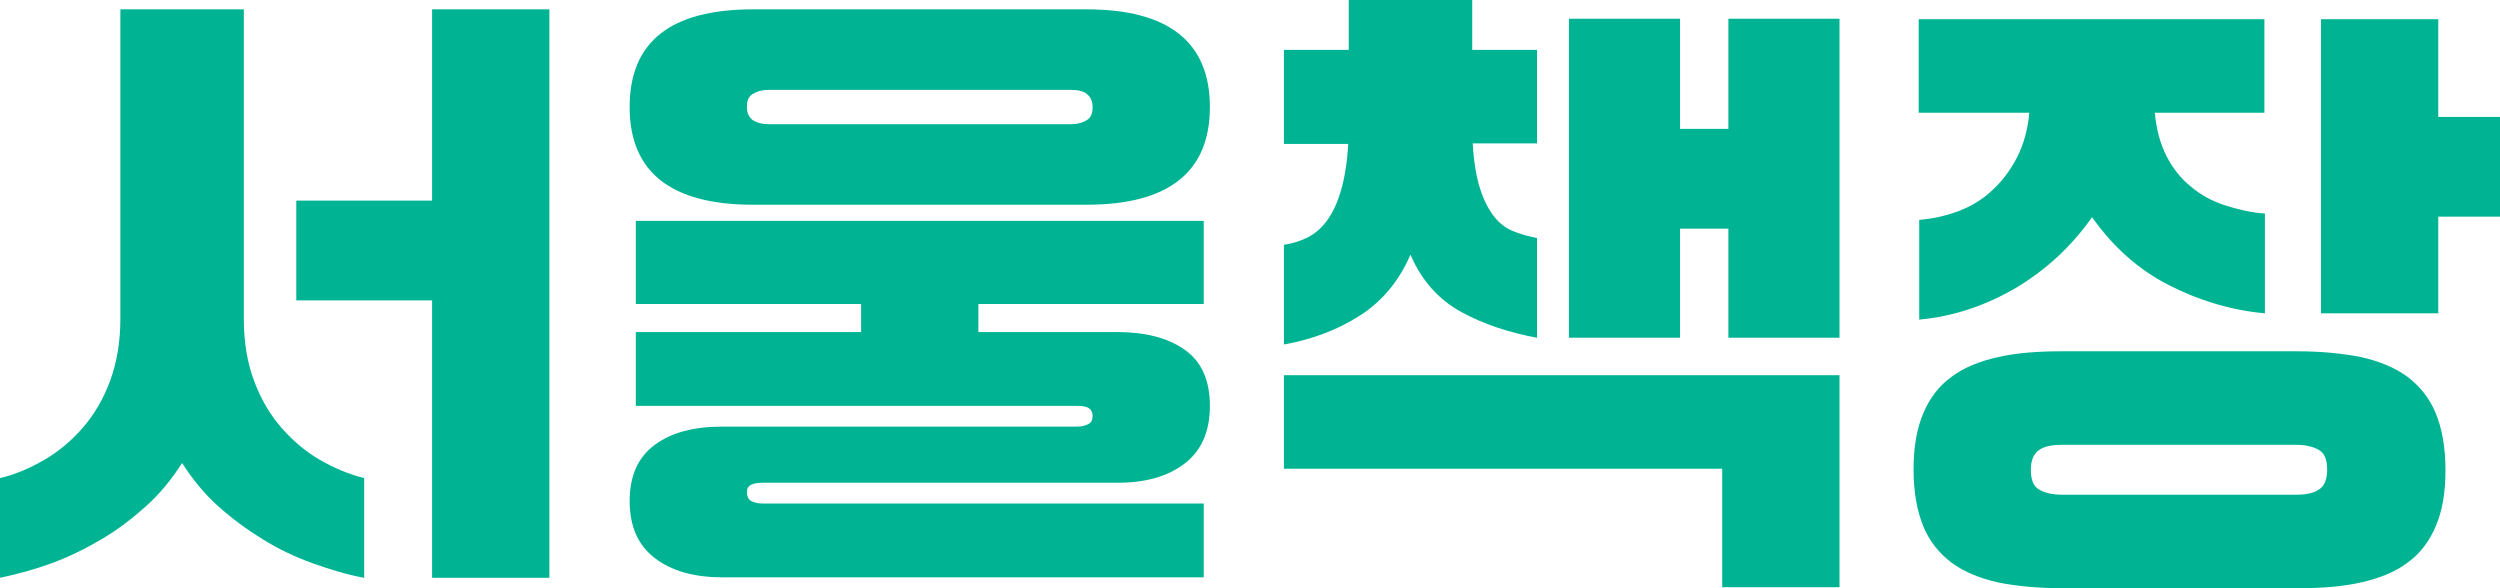 <svg width="68" height="16" viewBox="0 0 68 16" fill="none" xmlns="http://www.w3.org/2000/svg">
<g clip-path="url(#clip0_185_3102)">
<path d="M3.274 0.254H6.632V8.678C6.632 9.314 6.73 9.88 6.912 10.36C7.094 10.855 7.346 11.279 7.654 11.633C7.961 11.986 8.311 12.283 8.703 12.509C9.095 12.735 9.5 12.905 9.906 13.004V15.717C9.444 15.633 8.983 15.491 8.507 15.322C8.031 15.152 7.584 14.94 7.15 14.671C6.716 14.403 6.31 14.106 5.933 13.767C5.555 13.428 5.233 13.032 4.953 12.594C4.673 13.032 4.351 13.428 3.974 13.767C3.596 14.106 3.19 14.417 2.756 14.671C2.323 14.926 1.861 15.152 1.399 15.322C0.937 15.491 0.462 15.618 0 15.717V13.004C0.42 12.905 0.812 12.735 1.203 12.509C1.595 12.283 1.945 11.986 2.253 11.633C2.56 11.279 2.812 10.855 2.994 10.36C3.176 9.866 3.274 9.3 3.274 8.678V0.254ZM11.753 8.17H8.059V5.456H11.753V0.254H14.943V15.717H11.753V8.17Z" fill="#00B493"/>
<path d="M17.126 2.912C17.126 1.131 18.245 0.254 20.484 0.254H29.551C31.789 0.254 32.909 1.145 32.909 2.912C32.909 4.678 31.789 5.569 29.551 5.569H20.484C18.245 5.569 17.126 4.678 17.126 2.912ZM17.126 13.64C17.126 12.947 17.35 12.438 17.811 12.099C18.273 11.76 18.875 11.604 19.644 11.604H29.299C29.425 11.604 29.523 11.576 29.607 11.534C29.691 11.491 29.718 11.406 29.718 11.307C29.718 11.209 29.677 11.138 29.607 11.095C29.523 11.053 29.425 11.039 29.299 11.039H17.294V9.032H23.422V8.269H17.294V6.007H32.741V8.269H26.612V9.032H30.39C31.146 9.032 31.761 9.187 32.223 9.512C32.685 9.837 32.909 10.346 32.909 11.039C32.909 11.731 32.685 12.254 32.223 12.608C31.761 12.961 31.16 13.131 30.39 13.131H20.736C20.61 13.131 20.512 13.145 20.428 13.187C20.344 13.23 20.316 13.3 20.316 13.399C20.316 13.498 20.358 13.583 20.428 13.625C20.512 13.668 20.61 13.696 20.736 13.696H32.741V15.703H19.644C18.889 15.703 18.273 15.534 17.811 15.18C17.35 14.827 17.126 14.318 17.126 13.611V13.64ZM29.117 3.378C29.313 3.378 29.453 3.336 29.565 3.265C29.677 3.194 29.718 3.081 29.718 2.912C29.718 2.742 29.663 2.643 29.565 2.558C29.467 2.473 29.313 2.445 29.117 2.445H20.918C20.722 2.445 20.582 2.488 20.47 2.558C20.358 2.629 20.316 2.742 20.316 2.912C20.316 3.081 20.372 3.18 20.47 3.265C20.582 3.336 20.722 3.378 20.918 3.378H29.117Z" fill="#00B493"/>
<path d="M41.807 3.901H40.058C40.086 4.396 40.156 4.806 40.254 5.117C40.352 5.428 40.478 5.682 40.632 5.88C40.786 6.078 40.954 6.205 41.164 6.29C41.374 6.375 41.584 6.431 41.807 6.473V9.187C41.052 9.046 40.352 8.82 39.737 8.481C39.121 8.141 38.659 7.618 38.365 6.926C38.058 7.633 37.61 8.184 36.994 8.58C36.379 8.975 35.693 9.23 34.923 9.371V6.657C35.147 6.629 35.357 6.558 35.567 6.459C35.763 6.36 35.945 6.205 36.099 5.993C36.253 5.781 36.379 5.512 36.477 5.173C36.575 4.834 36.644 4.41 36.672 3.915H34.923V1.357H36.686V0H40.044V1.357H41.807V3.901ZM46.844 12.749H34.923V10.205H50.035V15.972H46.844V12.749ZM47.012 6.219H45.697V9.187H42.675V0.509H45.697V3.505H47.012V0.509H50.035V9.187H47.012V6.219Z" fill="#00B493"/>
<path d="M52.049 12.777C52.049 12.17 52.133 11.661 52.315 11.237C52.497 10.813 52.749 10.488 53.085 10.247C53.421 9.993 53.854 9.823 54.358 9.71C54.862 9.597 55.435 9.555 56.093 9.555H62.473C63.117 9.555 63.705 9.611 64.208 9.71C64.712 9.823 65.132 9.993 65.481 10.247C65.817 10.502 66.083 10.827 66.251 11.237C66.419 11.647 66.517 12.155 66.517 12.777C66.517 13.399 66.433 13.894 66.251 14.318C66.069 14.742 65.817 15.067 65.481 15.307C65.146 15.562 64.712 15.731 64.208 15.845C63.705 15.958 63.131 16 62.473 16H56.093C55.449 16 54.862 15.943 54.358 15.845C53.854 15.731 53.435 15.562 53.085 15.307C52.749 15.053 52.483 14.728 52.315 14.318C52.147 13.908 52.049 13.399 52.049 12.777ZM61.62 3.067H58.611C58.654 3.534 58.765 3.929 58.933 4.254C59.101 4.579 59.325 4.862 59.591 5.074C59.857 5.3 60.165 5.47 60.514 5.583C60.864 5.696 61.228 5.781 61.606 5.809V8.523C60.682 8.438 59.801 8.17 58.975 7.746C58.15 7.322 57.464 6.7 56.904 5.908C56.345 6.7 55.659 7.336 54.834 7.83C54.008 8.311 53.141 8.608 52.203 8.693V5.979C52.581 5.951 52.945 5.866 53.281 5.739C53.617 5.611 53.924 5.428 54.19 5.173C54.456 4.933 54.68 4.636 54.862 4.283C55.044 3.929 55.156 3.519 55.197 3.067H52.189V0.523H61.592V3.067H61.62ZM62.459 13.456C62.725 13.456 62.935 13.413 63.075 13.315C63.215 13.23 63.299 13.046 63.299 12.777C63.299 12.509 63.229 12.325 63.075 12.24C62.935 12.155 62.725 12.099 62.459 12.099H56.079C55.813 12.099 55.603 12.141 55.463 12.24C55.323 12.339 55.239 12.509 55.239 12.777C55.239 13.046 55.309 13.23 55.463 13.315C55.603 13.399 55.813 13.456 56.079 13.456H62.459ZM63.131 0.523H66.321V3.18H68V5.894H66.321V8.523H63.131V0.523Z" fill="#00B493"/>
</g>
<defs>
<clipPath id="clip0_185_3102">
<rect width="68" height="16" fill="white"/>
</clipPath>
</defs>
</svg>
